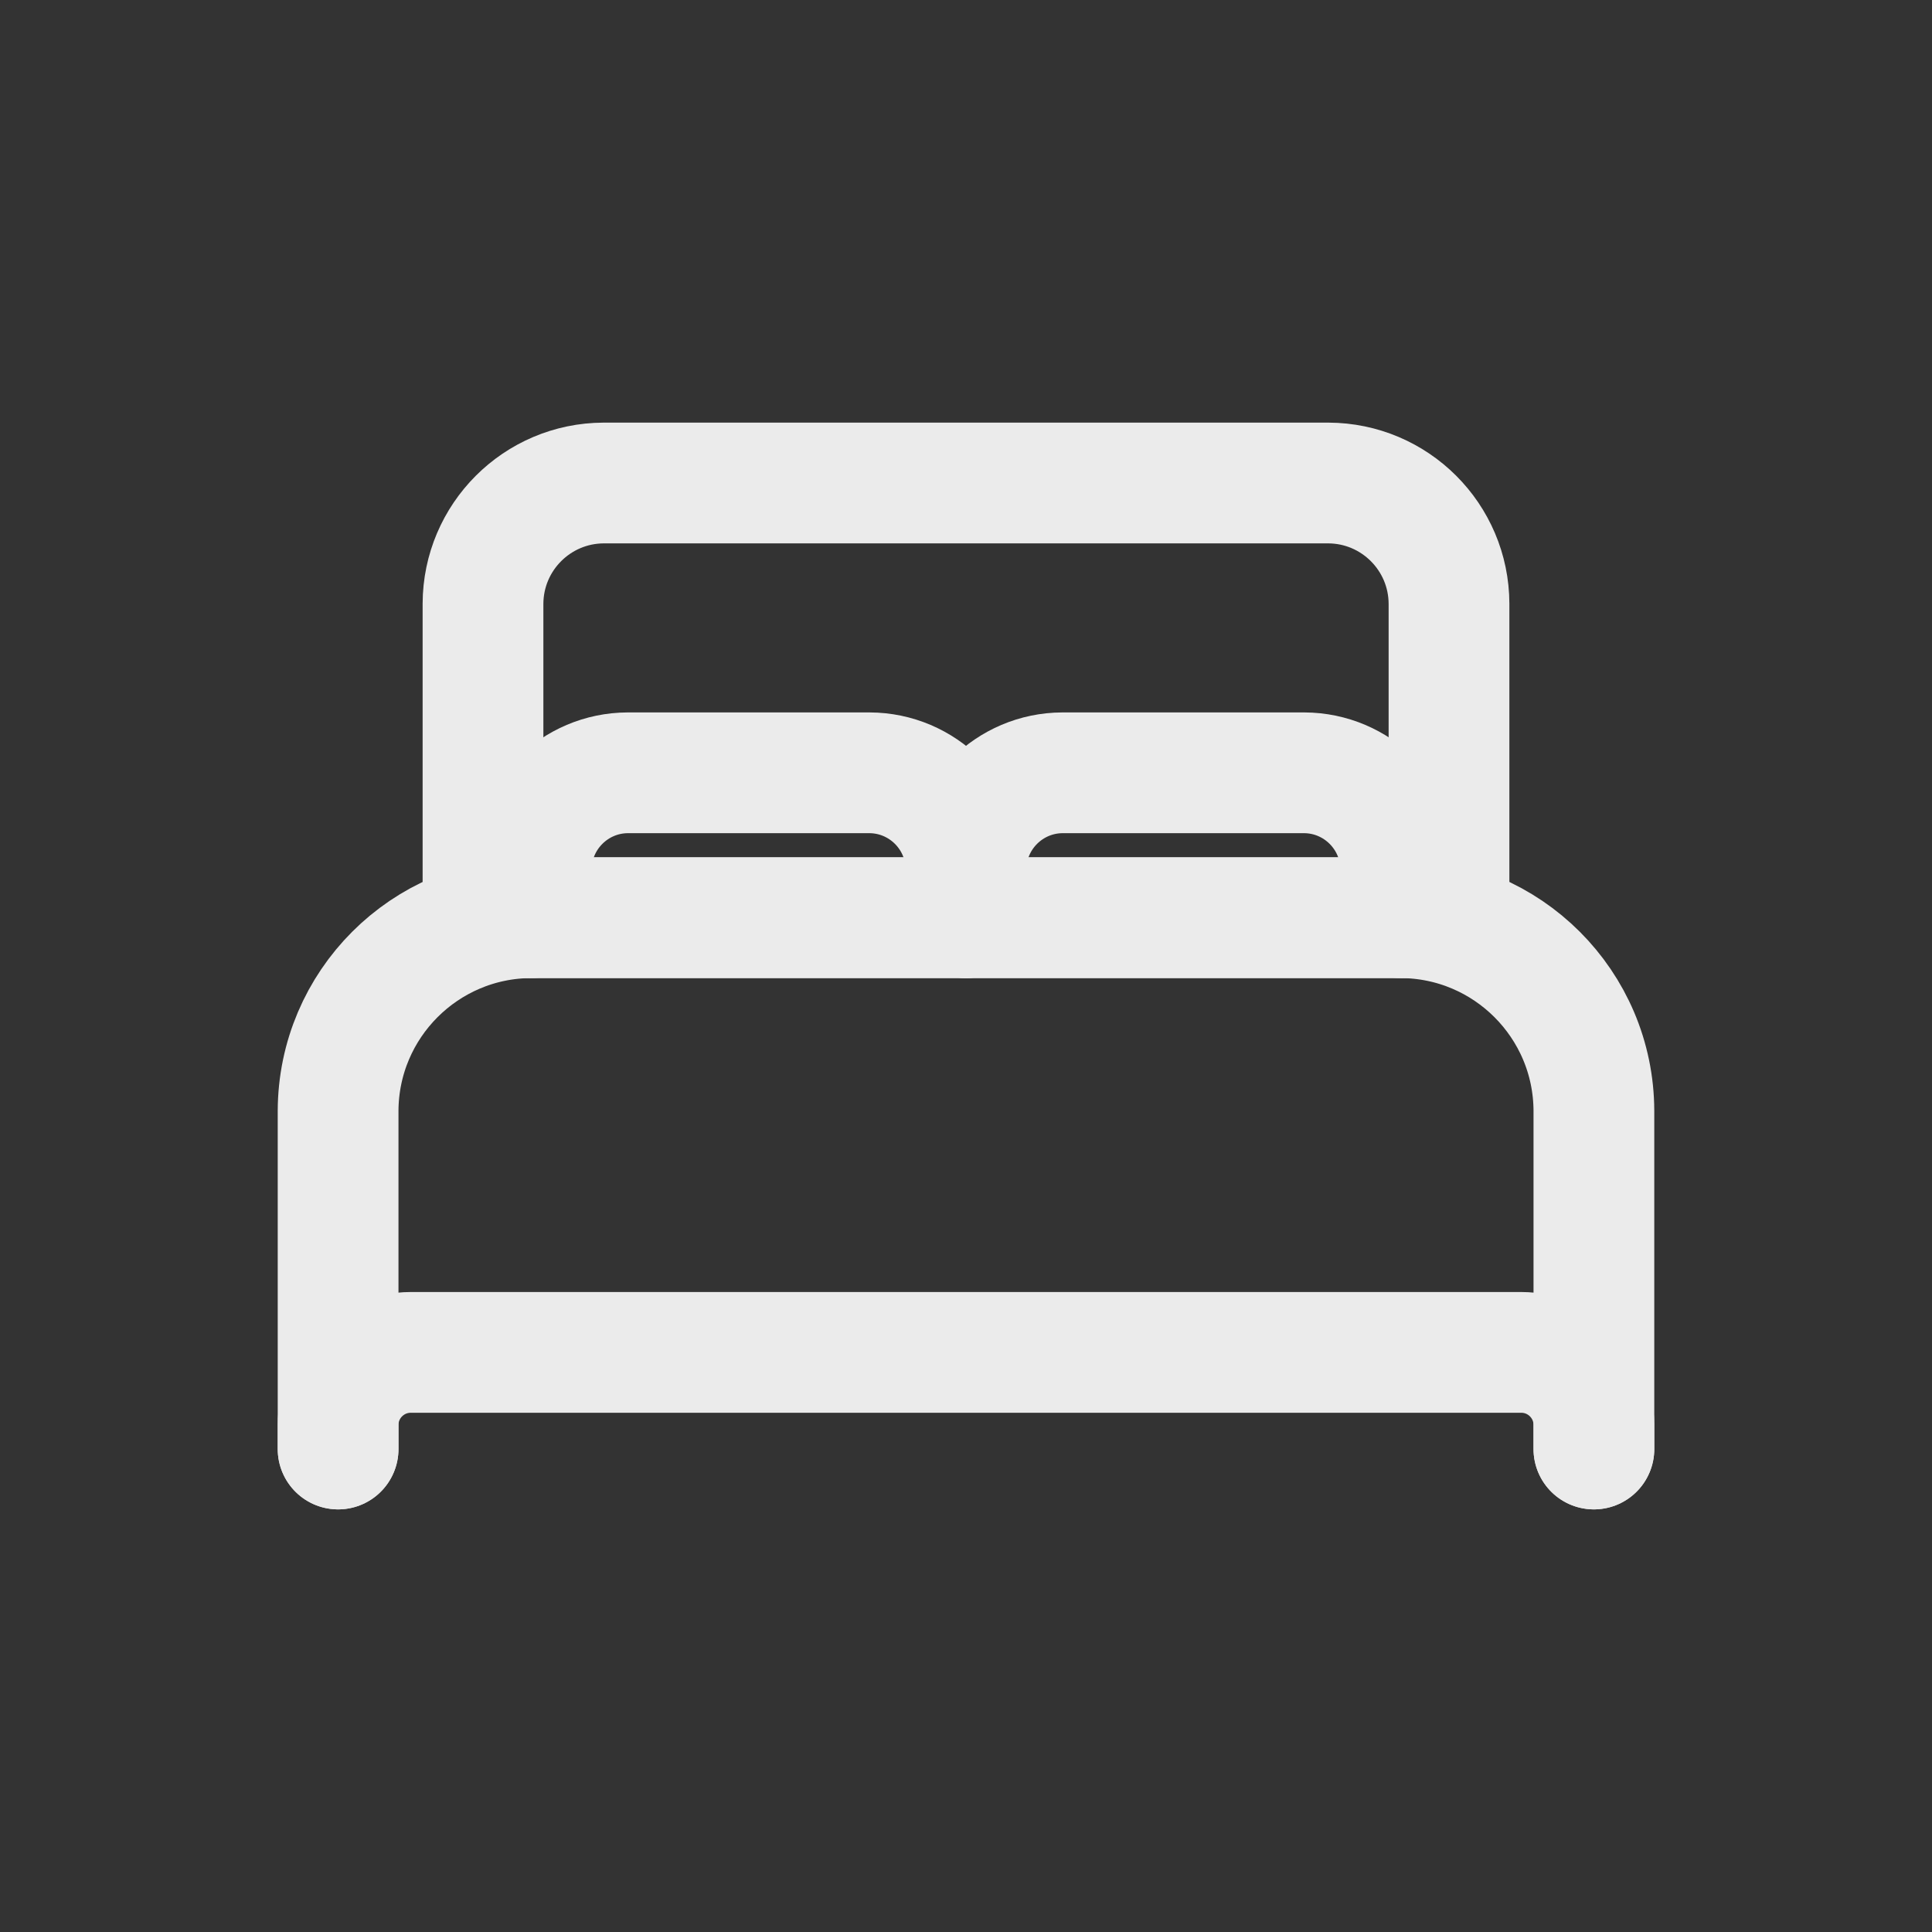 <!-- Generated by IcoMoon.io -->
<svg version="1.1" xmlns="http://www.w3.org/2000/svg" width="40" height="40" viewBox="0 0 40 40">
<rect x="0" y="0" width="40" height="40" fill="#333333" stroke="none"/>
<title>io-bed-outline</title>
<path fill="none" stroke-linejoin="round" stroke-linecap="round" stroke-miterlimit="4" stroke-width="2.5" stroke="#ebebeb" d="M28 19h-18v-6.5c0.004-1.379 1.121-2.496 2.5-2.5h15c1.379 0.004 2.496 1.121 2.5 2.5v6.5z"></path>
<path fill="none" stroke-linejoin="round" stroke-linecap="round" stroke-miterlimit="4" stroke-width="2.5" stroke="#ebebeb" d="M7 30v-7c0.007-2.206 1.794-3.993 3.999-4h18.001c2.206 0.007 3.993 1.794 4 3.999v7.001"></path>
<path fill="none" stroke-linejoin="round" stroke-linecap="round" stroke-miterlimit="4" stroke-width="2.5" stroke="#ebebeb" d="M7 30v-0.5c0.002-0.827 0.673-1.498 1.5-1.5h23c0.827 0.002 1.498 0.673 1.5 1.5v0.5"></path>
<path fill="none" stroke-linejoin="round" stroke-linecap="round" stroke-miterlimit="4" stroke-width="2.5" stroke="#ebebeb" d="M11 19v-1c0.003-1.103 0.897-1.997 2-2h5c1.103 0.003 1.997 0.897 2 2v1"></path>
<path fill="none" stroke-linejoin="round" stroke-linecap="round" stroke-miterlimit="4" stroke-width="2.5" stroke="#ebebeb" d="M20 19v-1c0.003-1.103 0.897-1.997 2-2h5c1.103 0.003 1.997 0.897 2 2v1"></path>
</svg>
